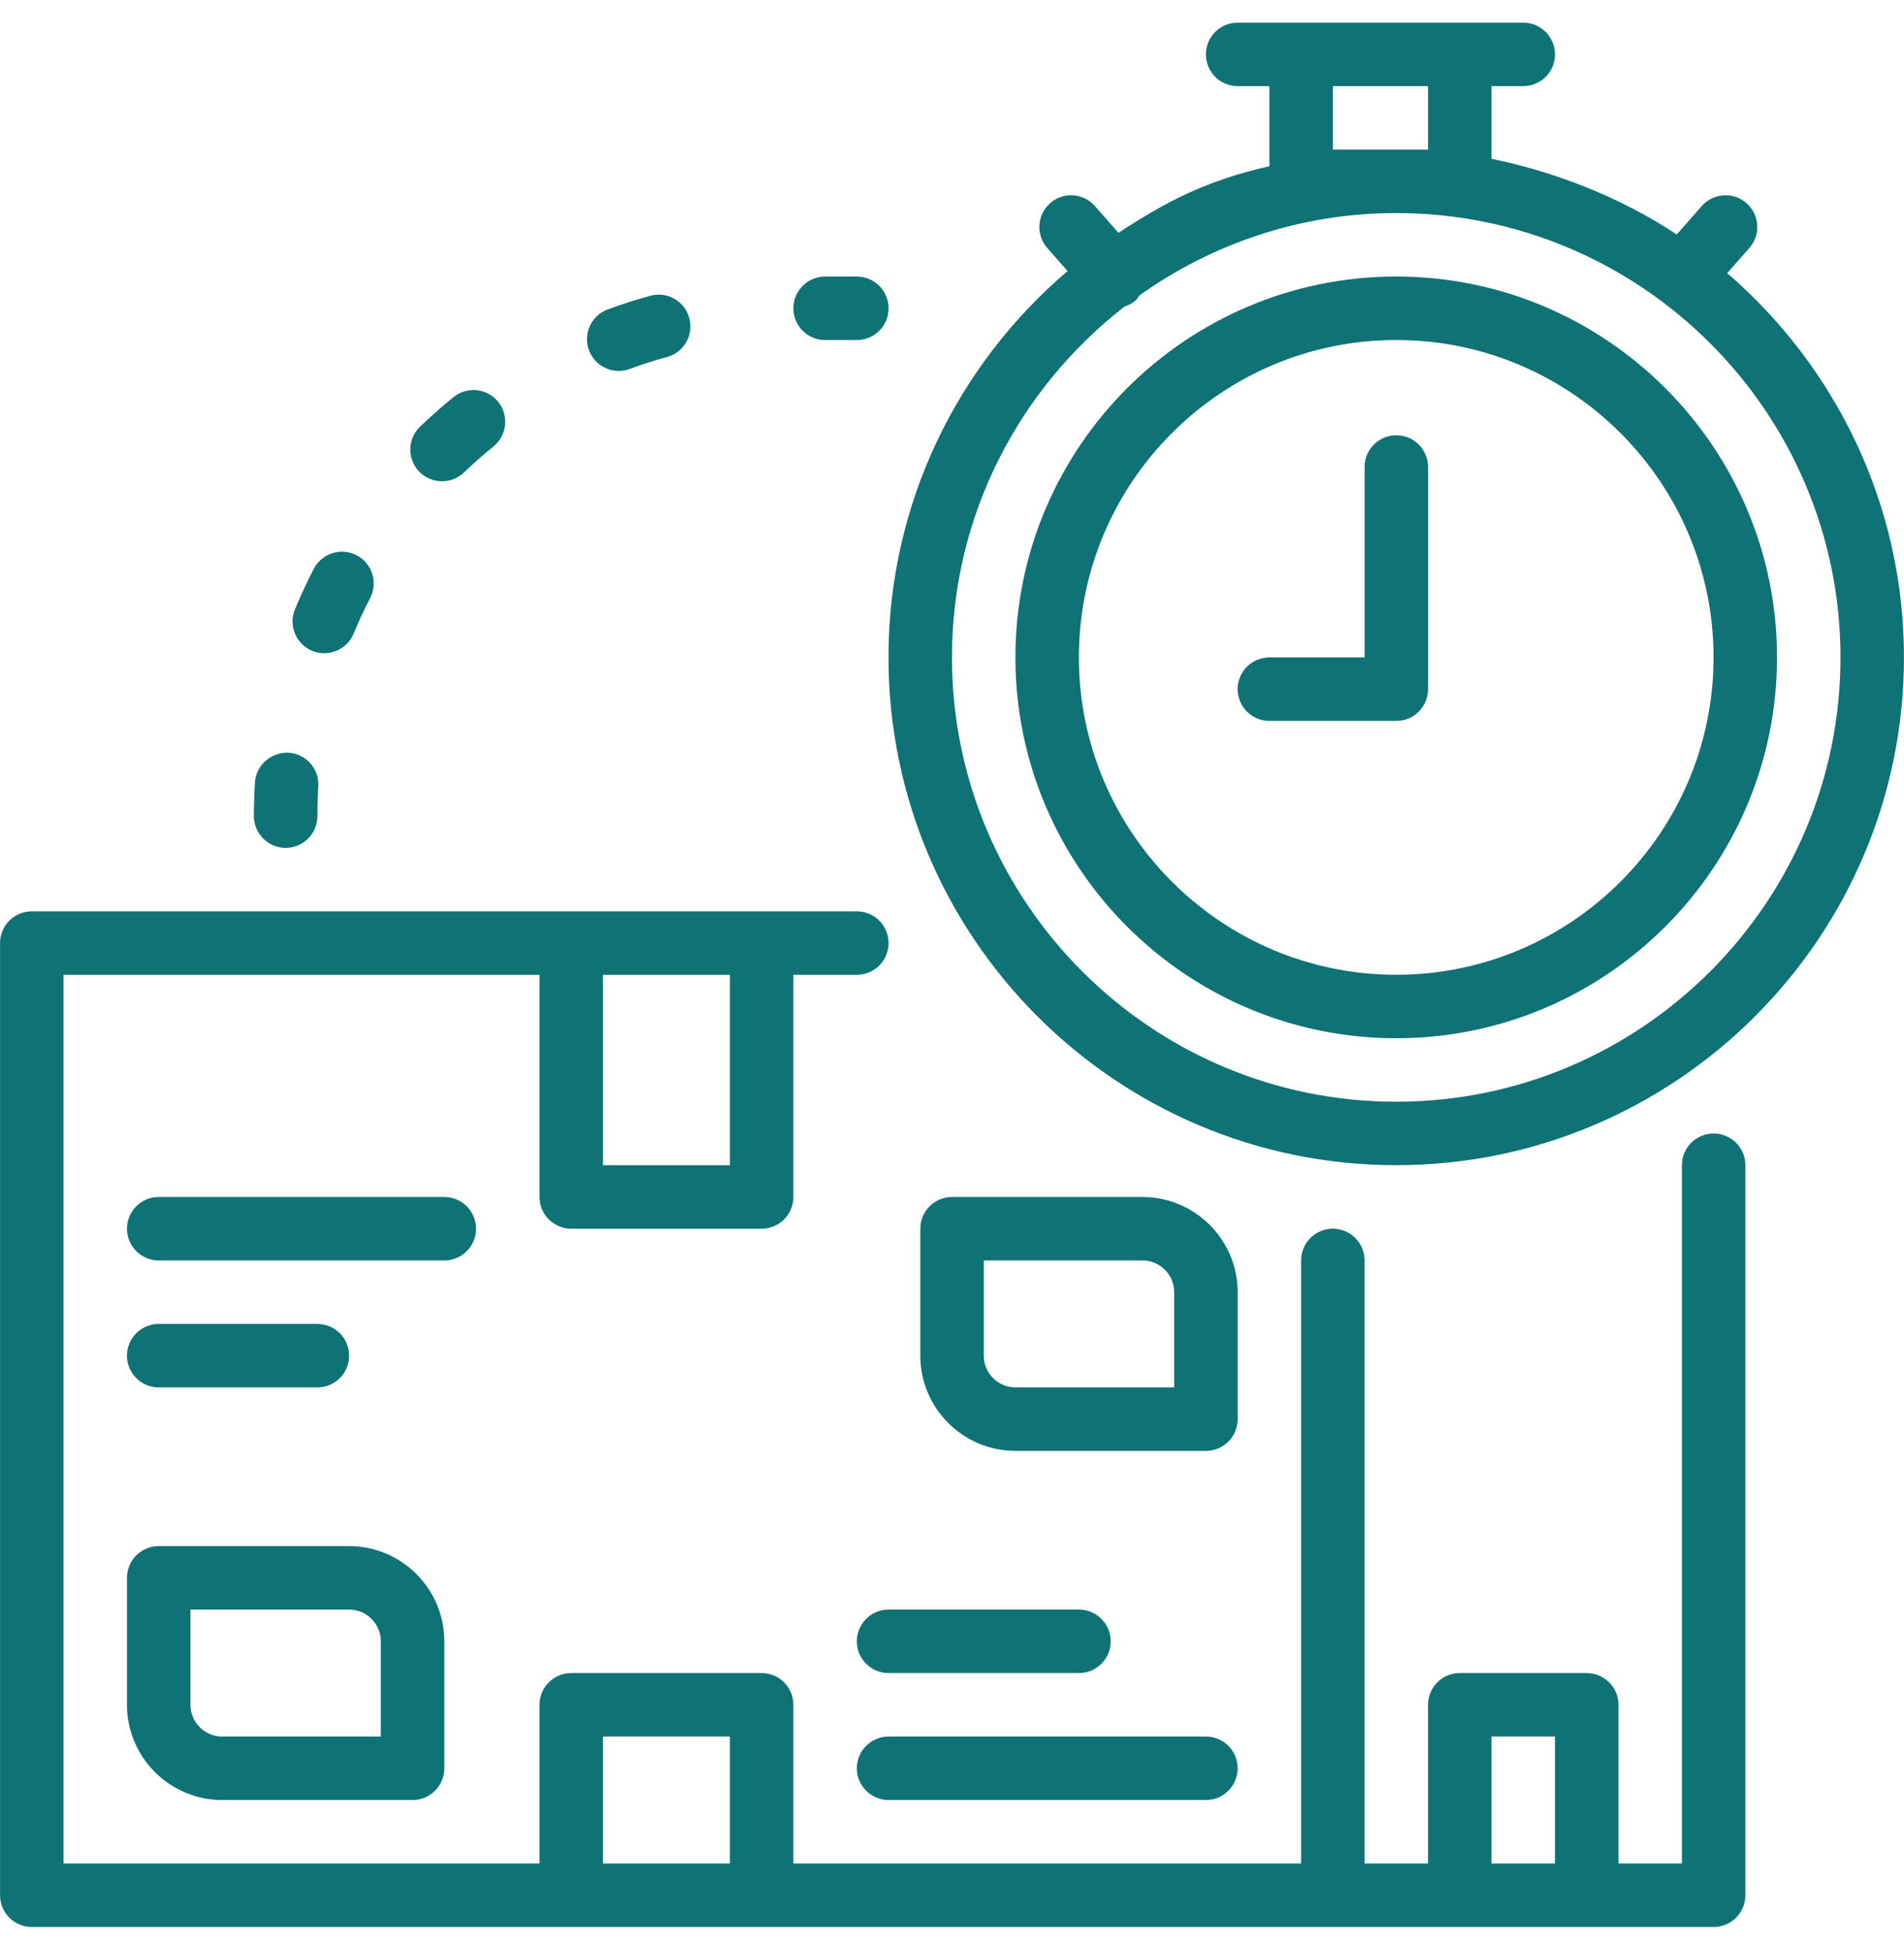 <svg width="42" height="43" viewBox="0 0 42 43" fill="none" xmlns="http://www.w3.org/2000/svg">
<g id="package-delivery-svgrepo-com 1">
<g clip-path="url(#clip0_252_2062)">
<g id="Group">
<g id="Group_2">
<g id="Group_3">
<path id="Vector" d="M38.1 6.024L38.589 5.469C38.844 5.179 38.816 4.736 38.526 4.481C38.236 4.226 37.795 4.254 37.538 4.545L36.987 5.172C35.77 4.361 34.301 3.786 32.901 3.503V1.9H33.601C33.988 1.9 34.301 1.587 34.301 1.2C34.301 0.813 33.988 0.5 33.601 0.5H32.206C32.203 0.5 32.201 0.5 32.199 0.5H28.699C28.697 0.5 28.695 0.5 28.692 0.5H27.301C26.914 0.5 26.601 0.813 26.601 1.2C26.601 1.587 26.914 1.9 27.301 1.9H28.001V3.667C26.601 3.978 25.68 4.473 24.672 5.135L24.152 4.545C23.896 4.253 23.454 4.226 23.165 4.481C22.874 4.736 22.846 5.179 23.101 5.469L23.549 5.978C21.136 8.034 19.599 11.088 19.599 14.499C19.599 20.675 24.623 25.699 30.799 25.699C36.974 25.699 41.999 20.675 41.999 14.499C41.999 11.113 40.483 8.08 38.1 6.024ZM29.401 1.9H31.501V3.3H29.401V1.9ZM30.799 24.299C25.395 24.299 20.999 19.902 20.999 14.498C20.999 11.352 22.495 8.556 24.807 6.761C24.894 6.732 24.978 6.69 25.05 6.626C25.086 6.594 25.106 6.553 25.134 6.516C26.735 5.376 28.688 4.699 30.799 4.699C36.203 4.699 40.599 9.095 40.599 14.498C40.599 19.902 36.203 24.299 30.799 24.299Z" fill="#0F7275"/>
<path id="Vector_2" d="M30.799 6.099C26.167 6.099 22.399 9.867 22.399 14.499C22.399 19.131 26.167 22.899 30.799 22.899C35.431 22.899 39.199 19.131 39.199 14.499C39.199 9.867 35.431 6.099 30.799 6.099ZM30.799 21.499C26.939 21.499 23.799 18.358 23.799 14.499C23.799 10.639 26.939 7.499 30.799 7.499C34.659 7.499 37.799 10.639 37.799 14.499C37.799 18.358 34.659 21.499 30.799 21.499Z" fill="#0F7275"/>
<path id="Vector_3" d="M30.801 9.6C30.414 9.6 30.101 9.913 30.101 10.3V14.5H28.001C27.614 14.5 27.301 14.813 27.301 15.2C27.301 15.587 27.614 15.9 28.001 15.9H30.801C31.188 15.9 31.501 15.587 31.501 15.2V10.3C31.501 9.913 31.188 9.6 30.801 9.6Z" fill="#0F7275"/>
<path id="Vector_4" d="M10.501 27.1C10.501 26.713 10.187 26.4 9.801 26.4H3.501C3.115 26.4 2.801 26.713 2.801 27.1C2.801 27.487 3.115 27.8 3.501 27.8H9.801C10.187 27.8 10.501 27.487 10.501 27.1Z" fill="#0F7275"/>
<path id="Vector_5" d="M3.501 30.6H7.001C7.387 30.6 7.701 30.287 7.701 29.9C7.701 29.513 7.387 29.2 7.001 29.2H3.501C3.115 29.2 2.801 29.513 2.801 29.9C2.801 30.287 3.115 30.6 3.501 30.6Z" fill="#0F7275"/>
<path id="Vector_6" d="M18.901 36.2C18.901 36.587 19.215 36.9 19.601 36.9H23.801C24.188 36.9 24.501 36.587 24.501 36.2C24.501 35.813 24.188 35.5 23.801 35.5H19.601C19.215 35.5 18.901 35.813 18.901 36.2Z" fill="#0F7275"/>
<path id="Vector_7" d="M26.601 38.3H19.601C19.215 38.3 18.901 38.613 18.901 39C18.901 39.387 19.215 39.7 19.601 39.7H26.601C26.988 39.7 27.301 39.387 27.301 39C27.301 38.613 26.988 38.3 26.601 38.3Z" fill="#0F7275"/>
<path id="Vector_8" d="M2.801 37.6C2.801 38.758 3.743 39.7 4.901 39.7H9.101C9.487 39.7 9.801 39.387 9.801 39V36.2C9.801 35.042 8.859 34.1 7.701 34.1H3.501C3.115 34.1 2.801 34.413 2.801 34.8V37.6ZM4.201 35.5H7.701C8.087 35.5 8.401 35.814 8.401 36.2V38.3H4.901C4.515 38.3 4.201 37.986 4.201 37.6V35.5Z" fill="#0F7275"/>
<path id="Vector_9" d="M27.301 28.5C27.301 27.342 26.359 26.4 25.201 26.4H21.001C20.615 26.4 20.301 26.713 20.301 27.1V29.9C20.301 31.058 21.243 32 22.401 32H26.601C26.988 32 27.301 31.687 27.301 31.3V28.5ZM25.901 30.6H22.401C22.015 30.6 21.701 30.286 21.701 29.9V27.8H25.201C25.587 27.8 25.901 28.113 25.901 28.5V30.6Z" fill="#0F7275"/>
<path id="Vector_10" d="M37.801 25C37.414 25 37.101 25.313 37.101 25.7V41.1H35.701V37.6C35.701 37.213 35.388 36.9 35.001 36.9H32.201C31.814 36.9 31.501 37.213 31.501 37.6V41.1H30.101V27.8C30.101 27.413 29.788 27.1 29.401 27.1C29.014 27.1 28.701 27.413 28.701 27.8V41.1H17.501V37.6C17.501 37.213 17.187 36.9 16.801 36.9H12.601C12.215 36.9 11.901 37.213 11.901 37.6V41.1H1.401V21.5H11.901V26.4C11.901 26.787 12.215 27.1 12.601 27.1H16.801C17.187 27.1 17.501 26.787 17.501 26.4V21.5H18.901C19.287 21.5 19.601 21.187 19.601 20.8C19.601 20.413 19.287 20.1 18.901 20.1H16.801H12.601H0.701C0.315 20.1 0.001 20.413 0.001 20.8V41.8C0.001 42.187 0.315 42.5 0.701 42.5H12.601H16.801H29.401H32.201H35.001H37.801C38.188 42.5 38.501 42.187 38.501 41.8V25.7C38.501 25.313 38.188 25 37.801 25ZM13.301 21.5H16.101V25.7H13.301V21.5ZM16.101 41.1H13.301V38.3H16.101V41.1ZM34.301 41.1H32.901V38.3H34.301V41.1Z" fill="#0F7275"/>
<path id="Vector_11" d="M6.301 18.7C6.687 18.7 7.001 18.387 7.001 18C7.001 17.779 7.008 17.56 7.021 17.343C7.045 16.958 6.752 16.626 6.366 16.601C5.985 16.586 5.648 16.871 5.624 17.257C5.609 17.503 5.601 17.751 5.601 18C5.601 18.387 5.915 18.7 6.301 18.7Z" fill="#0F7275"/>
<path id="Vector_12" d="M6.885 14.354C6.972 14.39 7.063 14.407 7.153 14.407C7.427 14.407 7.688 14.245 7.8 13.976C7.911 13.707 8.033 13.445 8.165 13.189C8.342 12.845 8.208 12.423 7.864 12.245C7.521 12.069 7.098 12.203 6.921 12.546C6.771 12.837 6.633 13.135 6.507 13.438C6.359 13.796 6.528 14.205 6.885 14.354Z" fill="#0F7275"/>
<path id="Vector_13" d="M13.648 8.181C13.729 8.181 13.81 8.167 13.89 8.138C14.159 8.038 14.434 7.95 14.714 7.874C15.087 7.773 15.306 7.389 15.205 7.015C15.104 6.642 14.719 6.421 14.345 6.523C14.027 6.61 13.714 6.711 13.407 6.824C13.043 6.957 12.858 7.359 12.991 7.722C13.095 8.005 13.363 8.181 13.648 8.181Z" fill="#0F7275"/>
<path id="Vector_14" d="M9.751 10.615C9.925 10.615 10.099 10.55 10.235 10.42C10.444 10.22 10.661 10.028 10.886 9.846C11.186 9.602 11.232 9.161 10.988 8.861C10.744 8.561 10.303 8.516 10.003 8.759C9.749 8.966 9.503 9.183 9.266 9.41C8.987 9.678 8.978 10.121 9.245 10.4C9.383 10.543 9.567 10.615 9.751 10.615Z" fill="#0F7275"/>
<path id="Vector_15" d="M18.201 7.5H18.901C19.288 7.5 19.601 7.187 19.601 6.8C19.601 6.413 19.288 6.1 18.901 6.1H18.201C17.815 6.1 17.501 6.413 17.501 6.8C17.501 7.187 17.815 7.5 18.201 7.5Z" fill="#0F7275"/>
</g>
</g>
</g>
</g>
</g>
<defs>
<clipPath id="clip0_252_2062">
<rect y="0.5" width="42" height="42" fill="white"/>
</clipPath>
</defs>
</svg>
